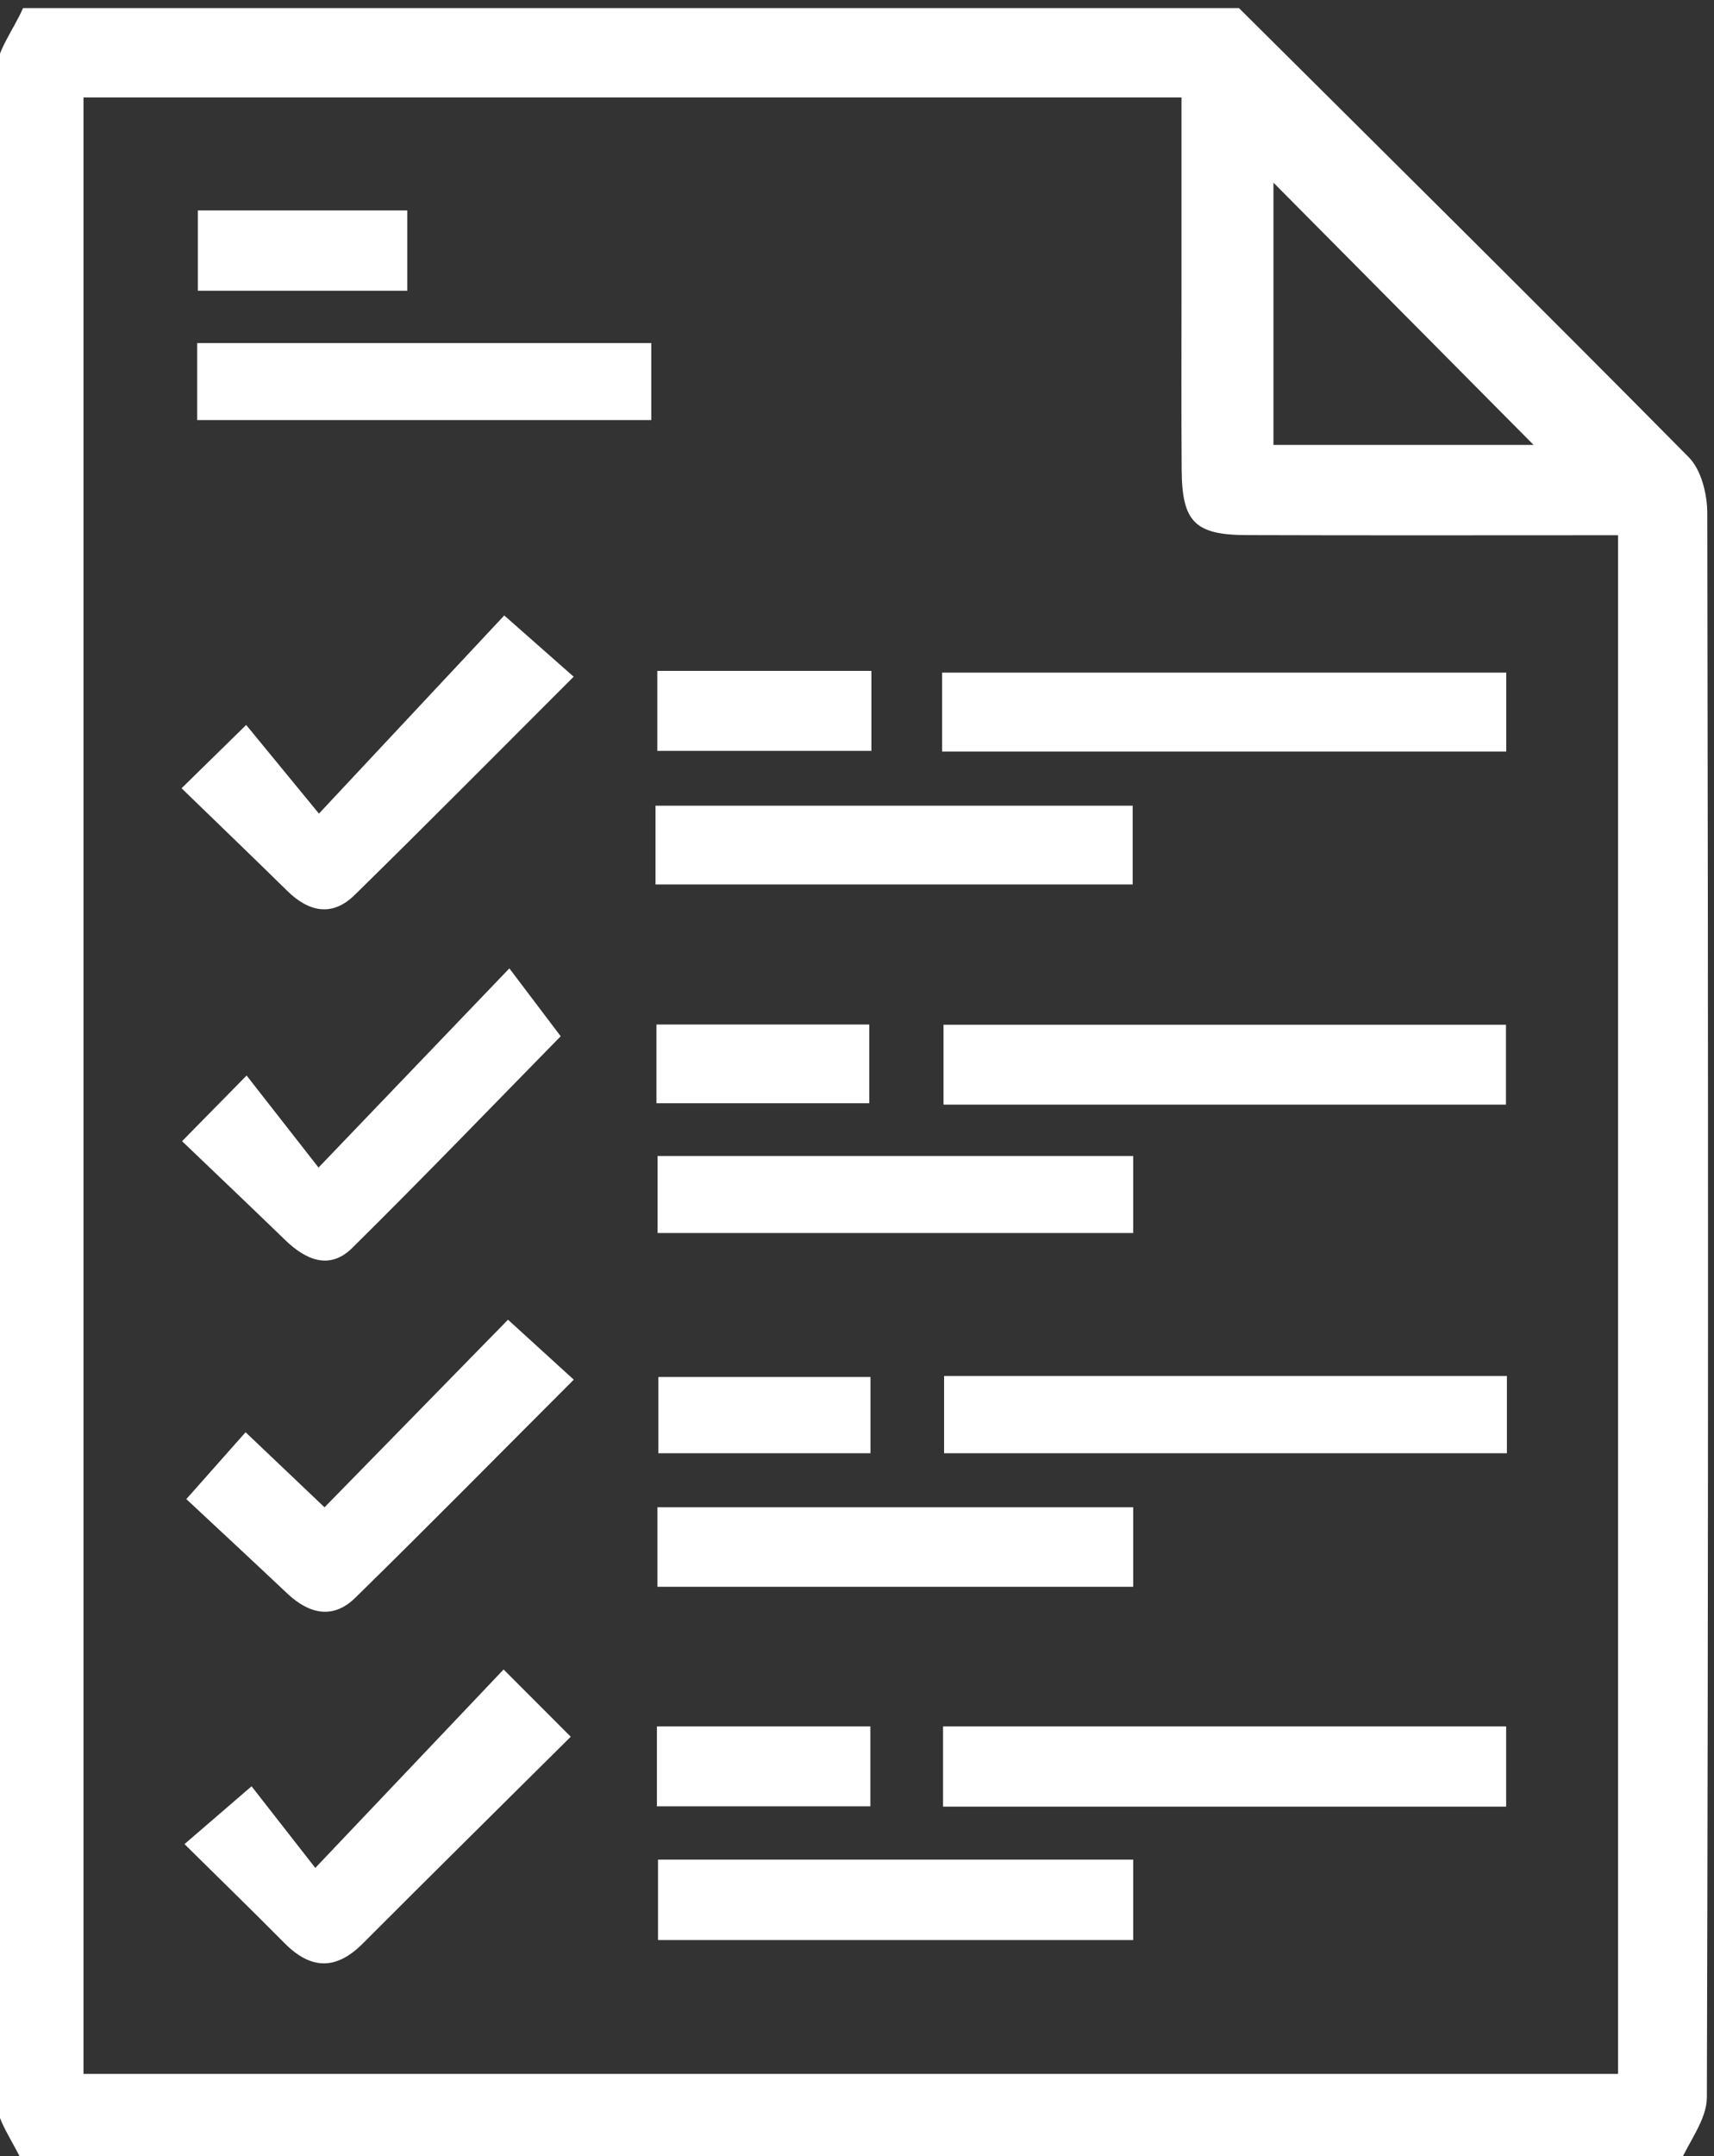 <?xml version="1.0" encoding="UTF-8"?>
<svg width="48.788" height="61.336" version="1.1" viewBox="0 0 48.788 61.336" xml:space="preserve"
     xmlns="http://www.w3.org/2000/svg"><rect x="0" y="0" width="48.788" height="61.336" fill="#333333" stroke="none"/><g transform="matrix(1.333 0 0 -1.333 -625.22 1094.2)"><g transform="translate(501.78 811.36)"><path d="m0 0c-1.856 1.871-3.751 3.779-5.555 5.597v-5.597zm-30.965-34.767h32.768v32.839c-2.695 0-5.314-6e-3 -7.933 3e-3 -1.104 4e-3 -1.377 0.283-1.385 1.393-9e-3 1.294-3e-3 2.588-3e-3 3.883v4.064h-23.447zm34.08-1.913h-35.371c-0.204 0.47-0.585 0.94-0.586 1.41-0.032 14.395-0.032 28.789 0 43.183 1e-3 0.47 0.382 0.94 0.586 1.409h25.965c3.208-3.19 6.426-6.37 9.606-9.587 0.267-0.27 0.394-0.791 0.394-1.195 0.021-11.27 0.024-22.539-9e-3 -33.808-1e-3 -0.471-0.382-0.941-0.585-1.412" fill="#fff"/></g><g fill="#fff"><path d="m489.15 806.5h12.046v-1.684h-12.046z"/><path d="m501.19 797.28h-12.01v1.705h12.01z"/><path d="m501.21 789.84h-12.018v1.649h12.018z"/><path d="m489.17 784.01h12.024v-1.712h-12.024z"/><path d="m483.03 803.66h10.189v-1.681h-10.189z"/><path d="m493.23 786.99h-10.16v1.697h10.16z"/><path d="m493.23 779.45h-10.147v1.717h10.147z"/></g><g transform="translate(472.92 796.5)"><path d="m0 0c0.509 0.518 0.886 0.901 1.378 1.401 0.508-0.649 0.982-1.256 1.536-1.964 1.479 1.542 2.745 2.863 4.075 4.251 0.395-0.523 0.736-0.973 1.096-1.449-1.364-1.39-2.889-2.973-4.452-4.518-0.485-0.48-0.994-0.254-1.433 0.171-0.706 0.683-1.418 1.36-2.2 2.108" fill="#fff"/></g><g transform="translate(481.22 783.79)"><path d="m0 0c-1.5-1.49-2.976-2.946-4.44-4.413-0.572-0.573-1.109-0.56-1.672 7e-3 -0.693 0.699-1.399 1.386-2.136 2.114 0.471 0.405 0.898 0.774 1.432 1.234 0.39-0.5 0.845-1.082 1.361-1.742 1.477 1.555 2.753 2.899 4.021 4.235 0.559-0.56 0.955-0.955 1.434-1.435" fill="#fff"/></g><g transform="translate(479.8 807.72)"><path d="m0 0c0.61-0.538 1.013-0.893 1.482-1.307-1.601-1.598-3.128-3.141-4.679-4.661-0.478-0.468-0.978-0.361-1.437 0.09-0.727 0.714-1.463 1.42-2.257 2.19 0.466 0.456 0.873 0.855 1.38 1.351 0.506-0.616 0.974-1.186 1.554-1.892 1.432 1.531 2.697 2.883 3.957 4.229" fill="#fff"/></g><g transform="translate(479.88 792.69)"><path d="m0 0c0.54-0.493 0.938-0.856 1.404-1.28-1.595-1.595-3.118-3.141-4.669-4.658-0.474-0.464-0.985-0.341-1.446 0.092-0.742 0.7-1.49 1.393-2.158 2.017 0.484 0.546 0.857 0.967 1.265 1.427 0.566-0.538 1.102-1.047 1.686-1.602 1.319 1.348 2.601 2.658 3.918 4.004" fill="#fff"/></g><g fill="#fff"><path d="m493.23 794.54h-10.156v1.643h10.156z"/><path d="m482.94 811.89h-9.697v1.643h9.697z"/><path d="m487.64 804.83h-4.572v1.707h4.572z"/><path d="m483.05 798.99h4.544v-1.68h-4.544z"/><path d="m483.06 784.01h4.558v-1.706h-4.558z"/><path d="m487.62 789.84h-4.529v1.627h4.529z"/><path d="m477.73 814.65h-4.473v1.714h4.473z"/></g></g></svg>
